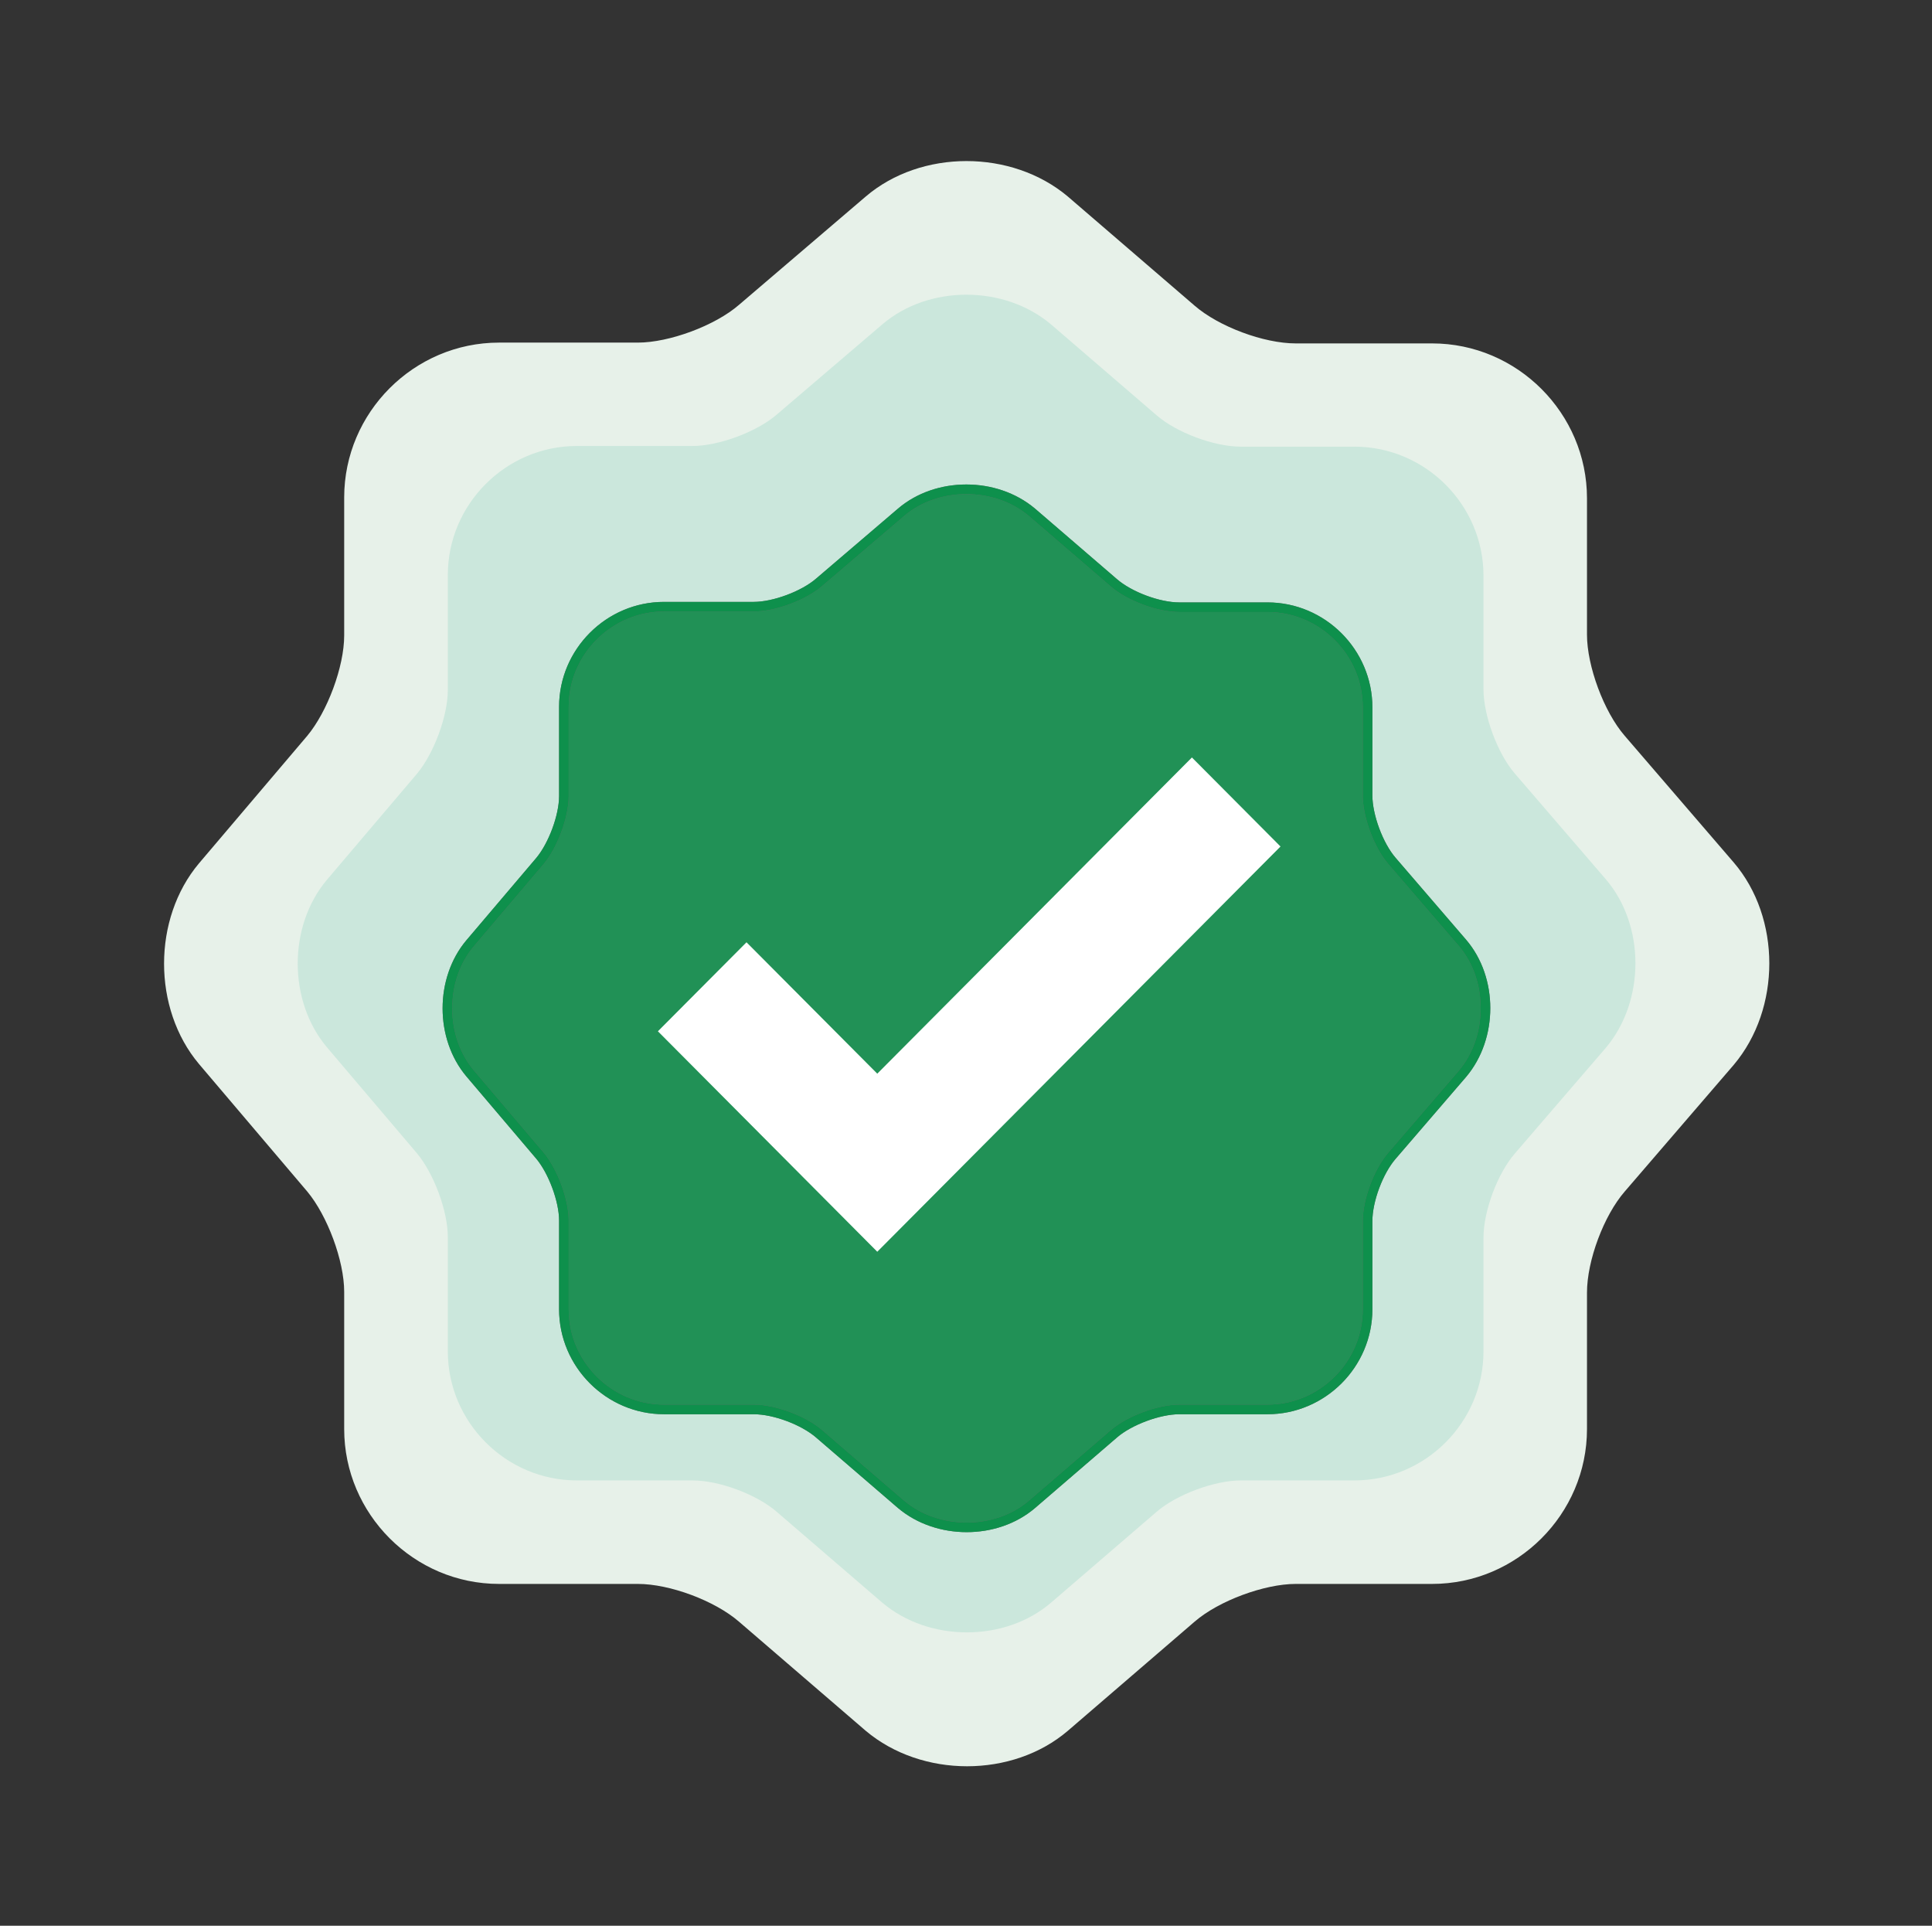 <svg width="301" height="300" viewBox="0 0 301 300" fill="none" xmlns="http://www.w3.org/2000/svg">
<rect x="0" y="0" width="301" height="300" fill="#333333" stroke="none"/>
<path d="M134.873 30.622C143.498 23.247 157.623 23.247 166.373 30.622L186.123 47.622C189.873 50.872 196.873 53.497 201.873 53.497H223.123C236.373 53.497 247.248 64.372 247.248 77.622V98.872C247.248 103.747 249.873 110.872 253.123 114.622L270.123 134.372C277.498 142.997 277.498 157.122 270.123 165.872L253.123 185.622C249.873 189.372 247.248 196.372 247.248 201.372V222.622C247.248 235.872 236.373 246.747 223.123 246.747H201.873C196.998 246.747 189.873 249.372 186.123 252.622L166.373 269.622C157.748 276.997 143.623 276.997 134.873 269.622L115.123 252.622C111.373 249.372 104.373 246.747 99.373 246.747H77.748C64.498 246.747 53.623 235.872 53.623 222.622V201.247C53.623 196.372 50.998 189.372 47.873 185.622L30.998 165.747C23.748 157.122 23.748 143.122 30.998 134.497L47.873 114.622C50.998 110.872 53.623 103.872 53.623 98.997V77.497C53.623 64.247 64.498 53.372 77.748 53.372H99.373C104.248 53.372 111.373 50.747 115.123 47.497L134.873 30.622Z" fill="#E7F1E9"/>
<path d="M137.478 50.519C144.665 44.373 156.436 44.373 163.728 50.519L180.186 64.685C183.311 67.394 189.144 69.581 193.311 69.581H211.019C222.061 69.581 231.123 78.644 231.123 89.685V107.394C231.123 111.456 233.311 117.394 236.019 120.519L250.186 136.977C256.332 144.164 256.332 155.935 250.186 163.227L236.019 179.685C233.311 182.81 231.123 188.644 231.123 192.81V210.519C231.123 221.56 222.061 230.623 211.019 230.623H193.311C189.248 230.623 183.311 232.81 180.186 235.519L163.728 249.685C156.54 255.831 144.769 255.831 137.478 249.685L121.019 235.519C117.894 232.81 112.061 230.623 107.894 230.623H89.873C78.832 230.623 69.769 221.56 69.769 210.519V192.706C69.769 188.644 67.582 182.81 64.978 179.685L50.915 163.123C44.873 155.935 44.873 144.269 50.915 137.081L64.978 120.519C67.582 117.394 69.769 111.56 69.769 107.498V89.581C69.769 78.539 78.832 69.477 89.873 69.477H107.894C111.957 69.477 117.894 67.289 121.019 64.581L137.478 50.519Z" fill="#CBE7DC"/>
<path d="M140.395 79.802C145.972 75.033 155.106 75.033 160.765 79.802L173.536 90.796C175.961 92.897 180.488 94.595 183.721 94.595H197.463C206.031 94.595 213.064 101.627 213.064 110.196V123.937C213.064 127.09 214.761 131.697 216.863 134.122L227.856 146.894C232.626 152.472 232.626 161.606 227.856 167.264L216.863 180.036C214.761 182.461 213.064 186.987 213.064 190.221V203.962C213.064 212.531 206.031 219.563 197.463 219.563H183.721C180.569 219.563 175.961 221.261 173.536 223.362L160.765 234.356C155.187 239.125 146.053 239.125 140.395 234.356L127.623 223.362C125.198 221.261 120.671 219.563 117.438 219.563H103.454C94.886 219.563 87.853 212.531 87.853 203.962V190.14C87.853 186.987 86.156 182.461 84.135 180.036L73.222 167.183C68.534 161.606 68.534 152.552 73.222 146.975L84.135 134.122C86.156 131.697 87.853 127.171 87.853 124.018V110.115C87.853 101.547 94.886 94.514 103.454 94.514H117.438C120.591 94.514 125.198 92.817 127.623 90.715L140.395 79.802Z" fill="#219156"/>
<path d="M140.395 79.802C145.972 75.033 155.106 75.033 160.765 79.802L173.536 90.796C175.961 92.897 180.488 94.595 183.721 94.595H197.463C206.031 94.595 213.064 101.627 213.064 110.196V123.937C213.064 127.09 214.761 131.697 216.863 134.122L227.856 146.894C232.626 152.472 232.626 161.606 227.856 167.264L216.863 180.036C214.761 182.461 213.064 186.987 213.064 190.221V203.962C213.064 212.531 206.031 219.563 197.463 219.563H183.721C180.569 219.563 175.961 221.261 173.536 223.362L160.765 234.356C155.187 239.125 146.053 239.125 140.395 234.356L127.623 223.362C125.198 221.261 120.671 219.563 117.438 219.563H103.454C94.886 219.563 87.853 212.531 87.853 203.962V190.14C87.853 186.987 86.156 182.461 84.135 180.036L73.222 167.183C68.534 161.606 68.534 152.552 73.222 146.975L84.135 134.122C86.156 131.697 87.853 127.171 87.853 124.018V110.115C87.853 101.547 94.886 94.514 103.454 94.514H117.438C120.591 94.514 125.198 92.817 127.623 90.715L140.395 79.802Z" stroke="#6E6D6D" stroke-width="1.5" stroke-linecap="round" stroke-linejoin="round"/>
<path d="M140.395 79.802C145.972 75.033 155.106 75.033 160.765 79.802L173.536 90.796C175.961 92.897 180.488 94.595 183.721 94.595H197.463C206.031 94.595 213.064 101.627 213.064 110.196V123.937C213.064 127.09 214.761 131.697 216.863 134.122L227.856 146.894C232.626 152.472 232.626 161.606 227.856 167.264L216.863 180.036C214.761 182.461 213.064 186.987 213.064 190.221V203.962C213.064 212.531 206.031 219.563 197.463 219.563H183.721C180.569 219.563 175.961 221.261 173.536 223.362L160.765 234.356C155.187 239.125 146.053 239.125 140.395 234.356L127.623 223.362C125.198 221.261 120.671 219.563 117.438 219.563H103.454C94.886 219.563 87.853 212.531 87.853 203.962V190.14C87.853 186.987 86.156 182.461 84.135 180.036L73.222 167.183C68.534 161.606 68.534 152.552 73.222 146.975L84.135 134.122C86.156 131.697 87.853 127.171 87.853 124.018V110.115C87.853 101.547 94.886 94.514 103.454 94.514H117.438C120.591 94.514 125.198 92.817 127.623 90.715L140.395 79.802Z" stroke="#0E904C" stroke-width="1.5" stroke-linecap="round" stroke-linejoin="round"/>
<path d="M185.697 118L136.677 167.259L116.303 146.79L102.5 160.656L136.677 195L199.5 131.871L185.697 118Z" fill="white"/>
</svg>
